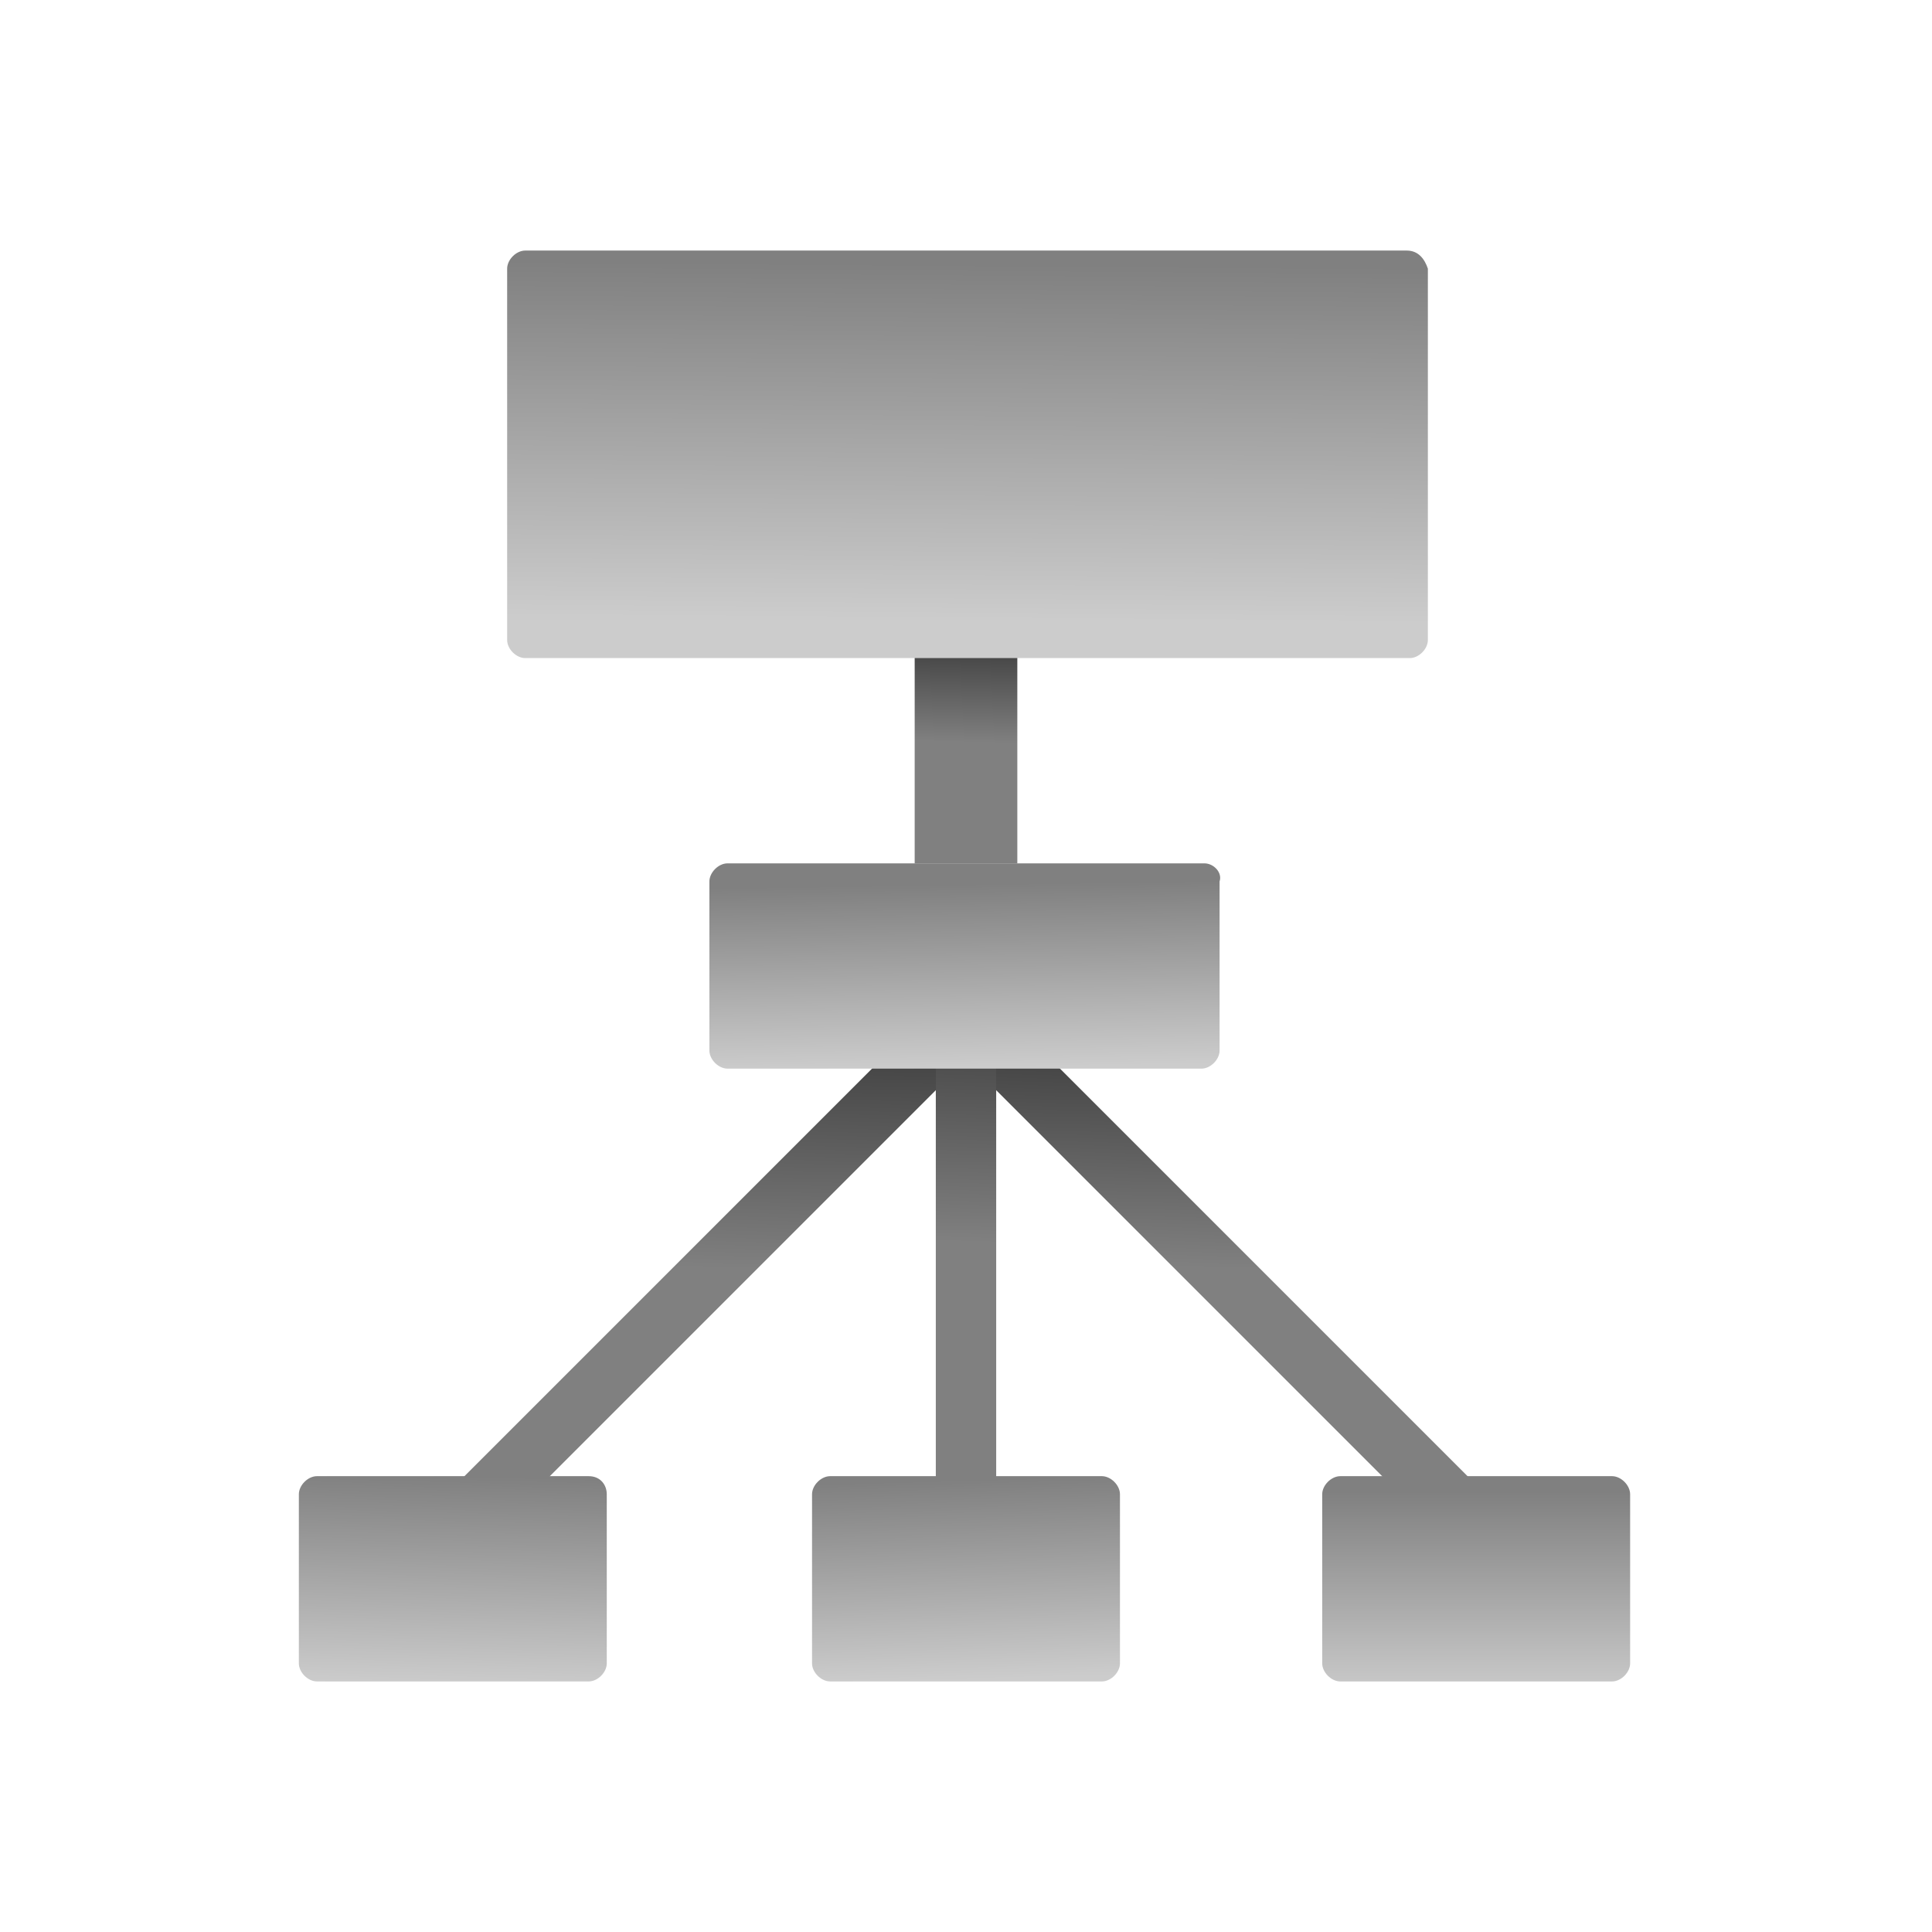 <?xml version="1.0" encoding="utf-8"?>
<!-- Generator: Adobe Illustrator 24.3.0, SVG Export Plug-In . SVG Version: 6.00 Build 0)  -->
<svg version="1.1" id="BehaviorTree_x5F_64" xmlns="http://www.w3.org/2000/svg" xmlns:xlink="http://www.w3.org/1999/xlink"
	 x="0px" y="0px" viewBox="0 0 64 64" style="enable-background:new 0 0 64 64;" xml:space="preserve">
<style type="text/css">
	.st0{fill:none;}
	.st1{fill:url(#SVGID_1_);enable-background:new    ;}
	.st2{fill:none;stroke:url(#SVGID_2_);stroke-width:2;stroke-miterlimit:10;enable-background:new    ;}
	.st3{fill:none;stroke:url(#SVGID_3_);stroke-width:2;stroke-miterlimit:10;enable-background:new    ;}
	.st4{fill:none;stroke:url(#SVGID_4_);stroke-width:2;stroke-miterlimit:10;enable-background:new    ;}
	.st5{fill:url(#SVGID_5_);}
	.st6{fill:url(#SVGID_6_);}
	.st7{fill:url(#SVGID_7_);}
	.st8{fill:url(#SVGID_8_);}
	.st9{fill:url(#SVGID_9_);}
</style>
<g>
	<rect x="0" class="st0" width="64" height="64"/>
	<linearGradient id="SVGID_1_" gradientUnits="userSpaceOnUse" x1="31.898" y1="28.654" x2="32.102" y2="20.655">
		<stop  offset="0.508" style="stop-color:#808080"/>
		<stop  offset="1" style="stop-color:#333333"/>
	</linearGradient>
	<path class="st1" d="M33.7,20.7h-3.4v7.9h3.4V20.7z"/>
	<linearGradient id="SVGID_2_" gradientUnits="userSpaceOnUse" x1="23.292" y1="51.53" x2="23.772" y2="32.794">
		<stop  offset="0.508" style="stop-color:#808080"/>
		<stop  offset="1" style="stop-color:#333333"/>
	</linearGradient>
	<path class="st2" d="M32,33.7L15.1,50.6"/>
	<linearGradient id="SVGID_3_" gradientUnits="userSpaceOnUse" x1="40.238" y1="51.132" x2="40.698" y2="33.191">
		<stop  offset="0.508" style="stop-color:#808080"/>
		<stop  offset="1" style="stop-color:#333333"/>
	</linearGradient>
	<path class="st3" d="M32,33.7l16.9,16.9"/>
	<linearGradient id="SVGID_4_" gradientUnits="userSpaceOnUse" x1="31.761" y1="50.649" x2="32.239" y2="31.98">
		<stop  offset="0.508" style="stop-color:#808080"/>
		<stop  offset="1" style="stop-color:#333333"/>
	</linearGradient>
	<path class="st4" d="M32,32v18.6"/>
	<linearGradient id="SVGID_5_" gradientUnits="userSpaceOnUse" x1="31.959" y1="20.529" x2="32.048" y2="8.739">
		<stop  offset="0" style="stop-color:#CCCCCC"/>
		<stop  offset="1" style="stop-color:#808080"/>
	</linearGradient>
	<path class="st5" d="M46.6,8.3H17.4c-0.3,0-0.6,0.3-0.6,0.6v12.3c0,0.3,0.3,0.6,0.6,0.6h29.3c0.3,0,0.6-0.3,0.6-0.6V8.9
		C47.2,8.6,47,8.3,46.6,8.3z"/>
	<linearGradient id="SVGID_6_" gradientUnits="userSpaceOnUse" x1="48.936" y1="56.192" x2="48.936" y2="49.404">
		<stop  offset="0" style="stop-color:#CCCCCC"/>
		<stop  offset="1" style="stop-color:#808080"/>
	</linearGradient>
	<path class="st6" d="M53.4,48.9h-9c-0.3,0-0.6,0.3-0.6,0.6v5.6c0,0.3,0.3,0.6,0.6,0.6h9c0.3,0,0.6-0.3,0.6-0.6v-5.6
		C54,49.2,53.7,48.9,53.4,48.9z"/>
	<linearGradient id="SVGID_7_" gradientUnits="userSpaceOnUse" x1="14.973" y1="55.848" x2="15.152" y2="48.882">
		<stop  offset="0" style="stop-color:#CCCCCC"/>
		<stop  offset="1" style="stop-color:#808080"/>
	</linearGradient>
	<path class="st7" d="M19.5,48.9h-9c-0.3,0-0.6,0.3-0.6,0.6v5.6c0,0.3,0.3,0.6,0.6,0.6h9c0.3,0,0.6-0.3,0.6-0.6v-5.6
		C20.1,49.2,19.9,48.9,19.5,48.9z"/>
	<linearGradient id="SVGID_8_" gradientUnits="userSpaceOnUse" x1="32.09" y1="55.633" x2="31.911" y2="49.024">
		<stop  offset="0" style="stop-color:#CCCCCC"/>
		<stop  offset="1" style="stop-color:#808080"/>
	</linearGradient>
	<path class="st8" d="M36.5,48.9h-9c-0.3,0-0.6,0.3-0.6,0.6v5.6c0,0.3,0.3,0.6,0.6,0.6h9c0.3,0,0.6-0.3,0.6-0.6v-5.6
		C37.1,49.2,36.8,48.9,36.5,48.9z"/>
	<linearGradient id="SVGID_9_" gradientUnits="userSpaceOnUse" x1="32.05" y1="35.364" x2="31.96" y2="29.29">
		<stop  offset="0" style="stop-color:#CCCCCC"/>
		<stop  offset="1" style="stop-color:#808080"/>
	</linearGradient>
	<path class="st9" d="M39.9,28.6H24.1c-0.3,0-0.6,0.3-0.6,0.6v5.6c0,0.3,0.3,0.6,0.6,0.6h15.7c0.3,0,0.6-0.3,0.6-0.6v-5.6
		C40.5,28.9,40.2,28.6,39.9,28.6z"/>
</g>
</svg>
